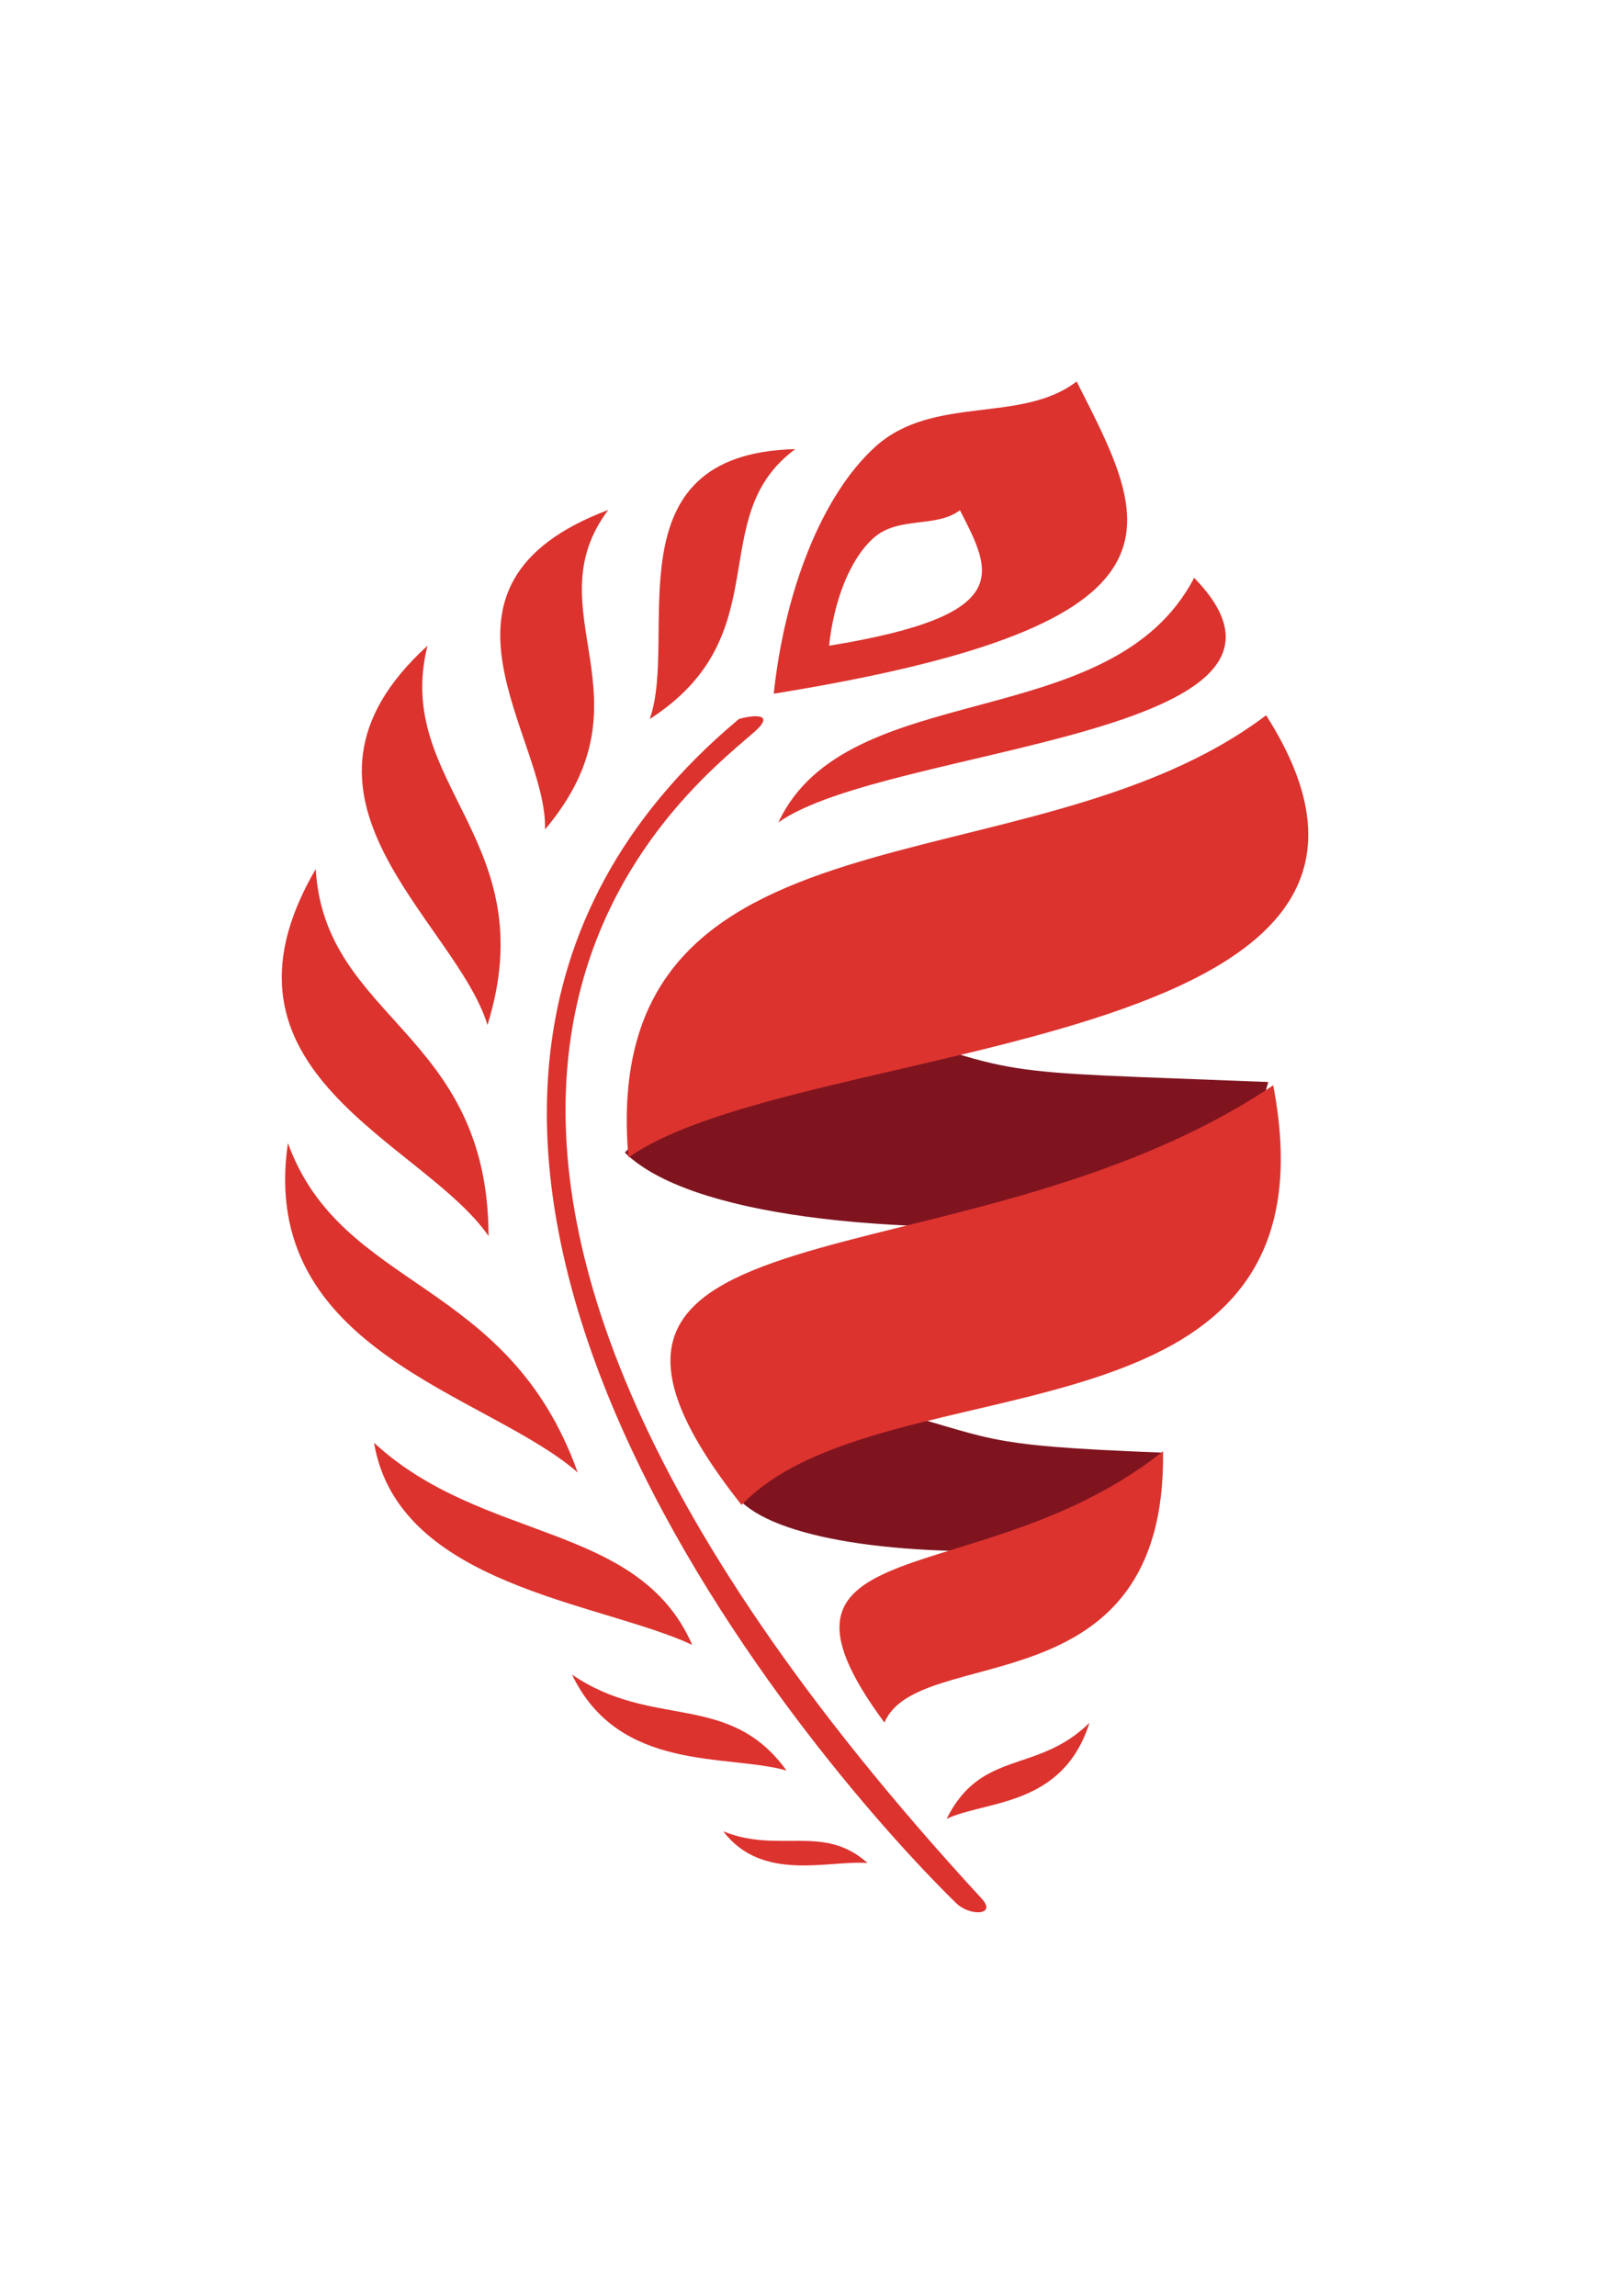 <?xml version="1.0" encoding="utf-8"?>
<!-- Generator: Adobe Illustrator 23.0.1, SVG Export Plug-In . SVG Version: 6.00 Build 0)  -->
<svg version="1.1" id="Слой_1" xmlns="http://www.w3.org/2000/svg" xmlns:xlink="http://www.w3.org/1999/xlink" x="0px" y="0px"
	 viewBox="0 0 595.3 841.9" enable-background="new 0 0 595.3 841.9" xml:space="preserve">
<path fill-rule="evenodd" clip-rule="evenodd" fill="#DC332E" d="M285.5,301.6C325,273.5,495,270.3,438,211.9
	C407.7,270.2,310.7,247.7,285.5,301.6z"/>
<path fill-rule="evenodd" clip-rule="evenodd" fill="#DC332E" d="M394.9,139.9c-20.3,15.6-52.5,4.8-73.7,23.8
	c-20.1,18.1-33.5,53.8-37.4,90.7C442.9,228.7,421.5,192.4,394.9,139.9z M304.1,236.8c1.7-16,7.4-31.5,16.2-39.4
	c9.1-8.3,23-3.6,31.8-10.3C363.7,209.9,372.9,225.6,304.1,236.8z"/>
<path fill-rule="evenodd" clip-rule="evenodd" fill="#DC332E" d="M238.3,263.7c10.8-30.2-15.4-97.3,53.4-99
	C257.8,189.7,286.3,232.8,238.3,263.7z"/>
<path fill-rule="evenodd" clip-rule="evenodd" fill="#DC332E" d="M199.9,304.2c1.1-33.7-50.2-89.5,23.2-117.2
	C195.2,224.3,240.8,255.7,199.9,304.2z"/>
<path fill-rule="evenodd" clip-rule="evenodd" fill="#DC332E" d="M178.8,375.9c-11.6-38.2-82.4-84.1-22-139.1
	C144,287.7,199.9,308.1,178.8,375.9z"/>
<path fill-rule="evenodd" clip-rule="evenodd" fill="#DC332E" d="M179.2,453.3c-24-34.8-107-59.9-63.4-134.6
	C119.1,374.2,179,378.2,179.2,453.3z"/>
<path fill-rule="evenodd" clip-rule="evenodd" fill="#DC332E" d="M211.9,540c-33.1-29-117.5-44.4-106.3-120.8
	C125.4,473.6,186.3,468.4,211.9,540z"/>
<path fill-rule="evenodd" clip-rule="evenodd" fill="#DC332E" d="M253.9,603.2c-34-15.8-107.9-21.6-116.7-74.1
	C177,565.9,234.1,558,253.9,603.2z"/>
<path fill-rule="evenodd" clip-rule="evenodd" fill="#DC332E" d="M288.5,649.3c-21.6-6.2-61.4,0.9-78.7-35.2
	C239.4,634.4,267.3,620,288.5,649.3z"/>
<path fill-rule="evenodd" clip-rule="evenodd" fill="#7F141F" d="M229.2,422.7c23.4,22.9,95.3,31.1,177.1,25.8
	c59.2-3.8,47.7-15.5,58.9-51.7c-107.9-4.3-86.6-1.3-156.2-24.4C259.3,356,276.3,370.4,229.2,422.7z"/>
<path fill-rule="evenodd" clip-rule="evenodd" fill="#DC332E" d="M318.2,683.2c-14.2-1.1-38.6,7.2-52.9-11.6
	C285.8,679.9,302,668.7,318.2,683.2z"/>
<path fill-rule="evenodd" clip-rule="evenodd" fill="#7F141F" d="M272,550.8c15.2,14.4,62.2,20.5,115.2,17.2
	c38.4-2.4,31.5-12.5,38.8-35.3c-69.9-2.7-59.6-5.2-105.8-17.1C287.5,507.2,302.5,518,272,550.8z"/>
<path fill-rule="evenodd" clip-rule="evenodd" fill="#DC332E" d="M347.2,667c14.5-6.8,42.6-4.3,52.4-35.2
	C380.3,650.7,360.1,641.3,347.2,667z"/>
<path fill-rule="evenodd" clip-rule="evenodd" fill="#DC332E" d="M276.7,268.4c8.4-7.4-1.5-6-5.7-4.7
	c-175.5,146.7,25.7,381.6,79.8,434.3c5,4.8,14.8,4.4,9.4-1.6C94.4,407.9,250.7,291.3,276.7,268.4z"/>
<path fill-rule="evenodd" clip-rule="evenodd" fill="#DC332E" d="M230.5,424.5c-11.7-135.1,147-96.3,233.9-162.2
	C544.1,387.4,292.9,380.2,230.5,424.5z"/>
<path fill-rule="evenodd" clip-rule="evenodd" fill="#DC332E" d="M467,398c26.4,137.7-142.6,99.2-195,153.9
	C179.9,435.6,352.4,475.1,467,398z"/>
<path fill-rule="evenodd" clip-rule="evenodd" fill="#DC332E" d="M324.4,631.7c12.5-29.6,103.5-4.1,102.2-99.5
	C360.1,585.2,270.6,559,324.4,631.7z"/>
</svg>
